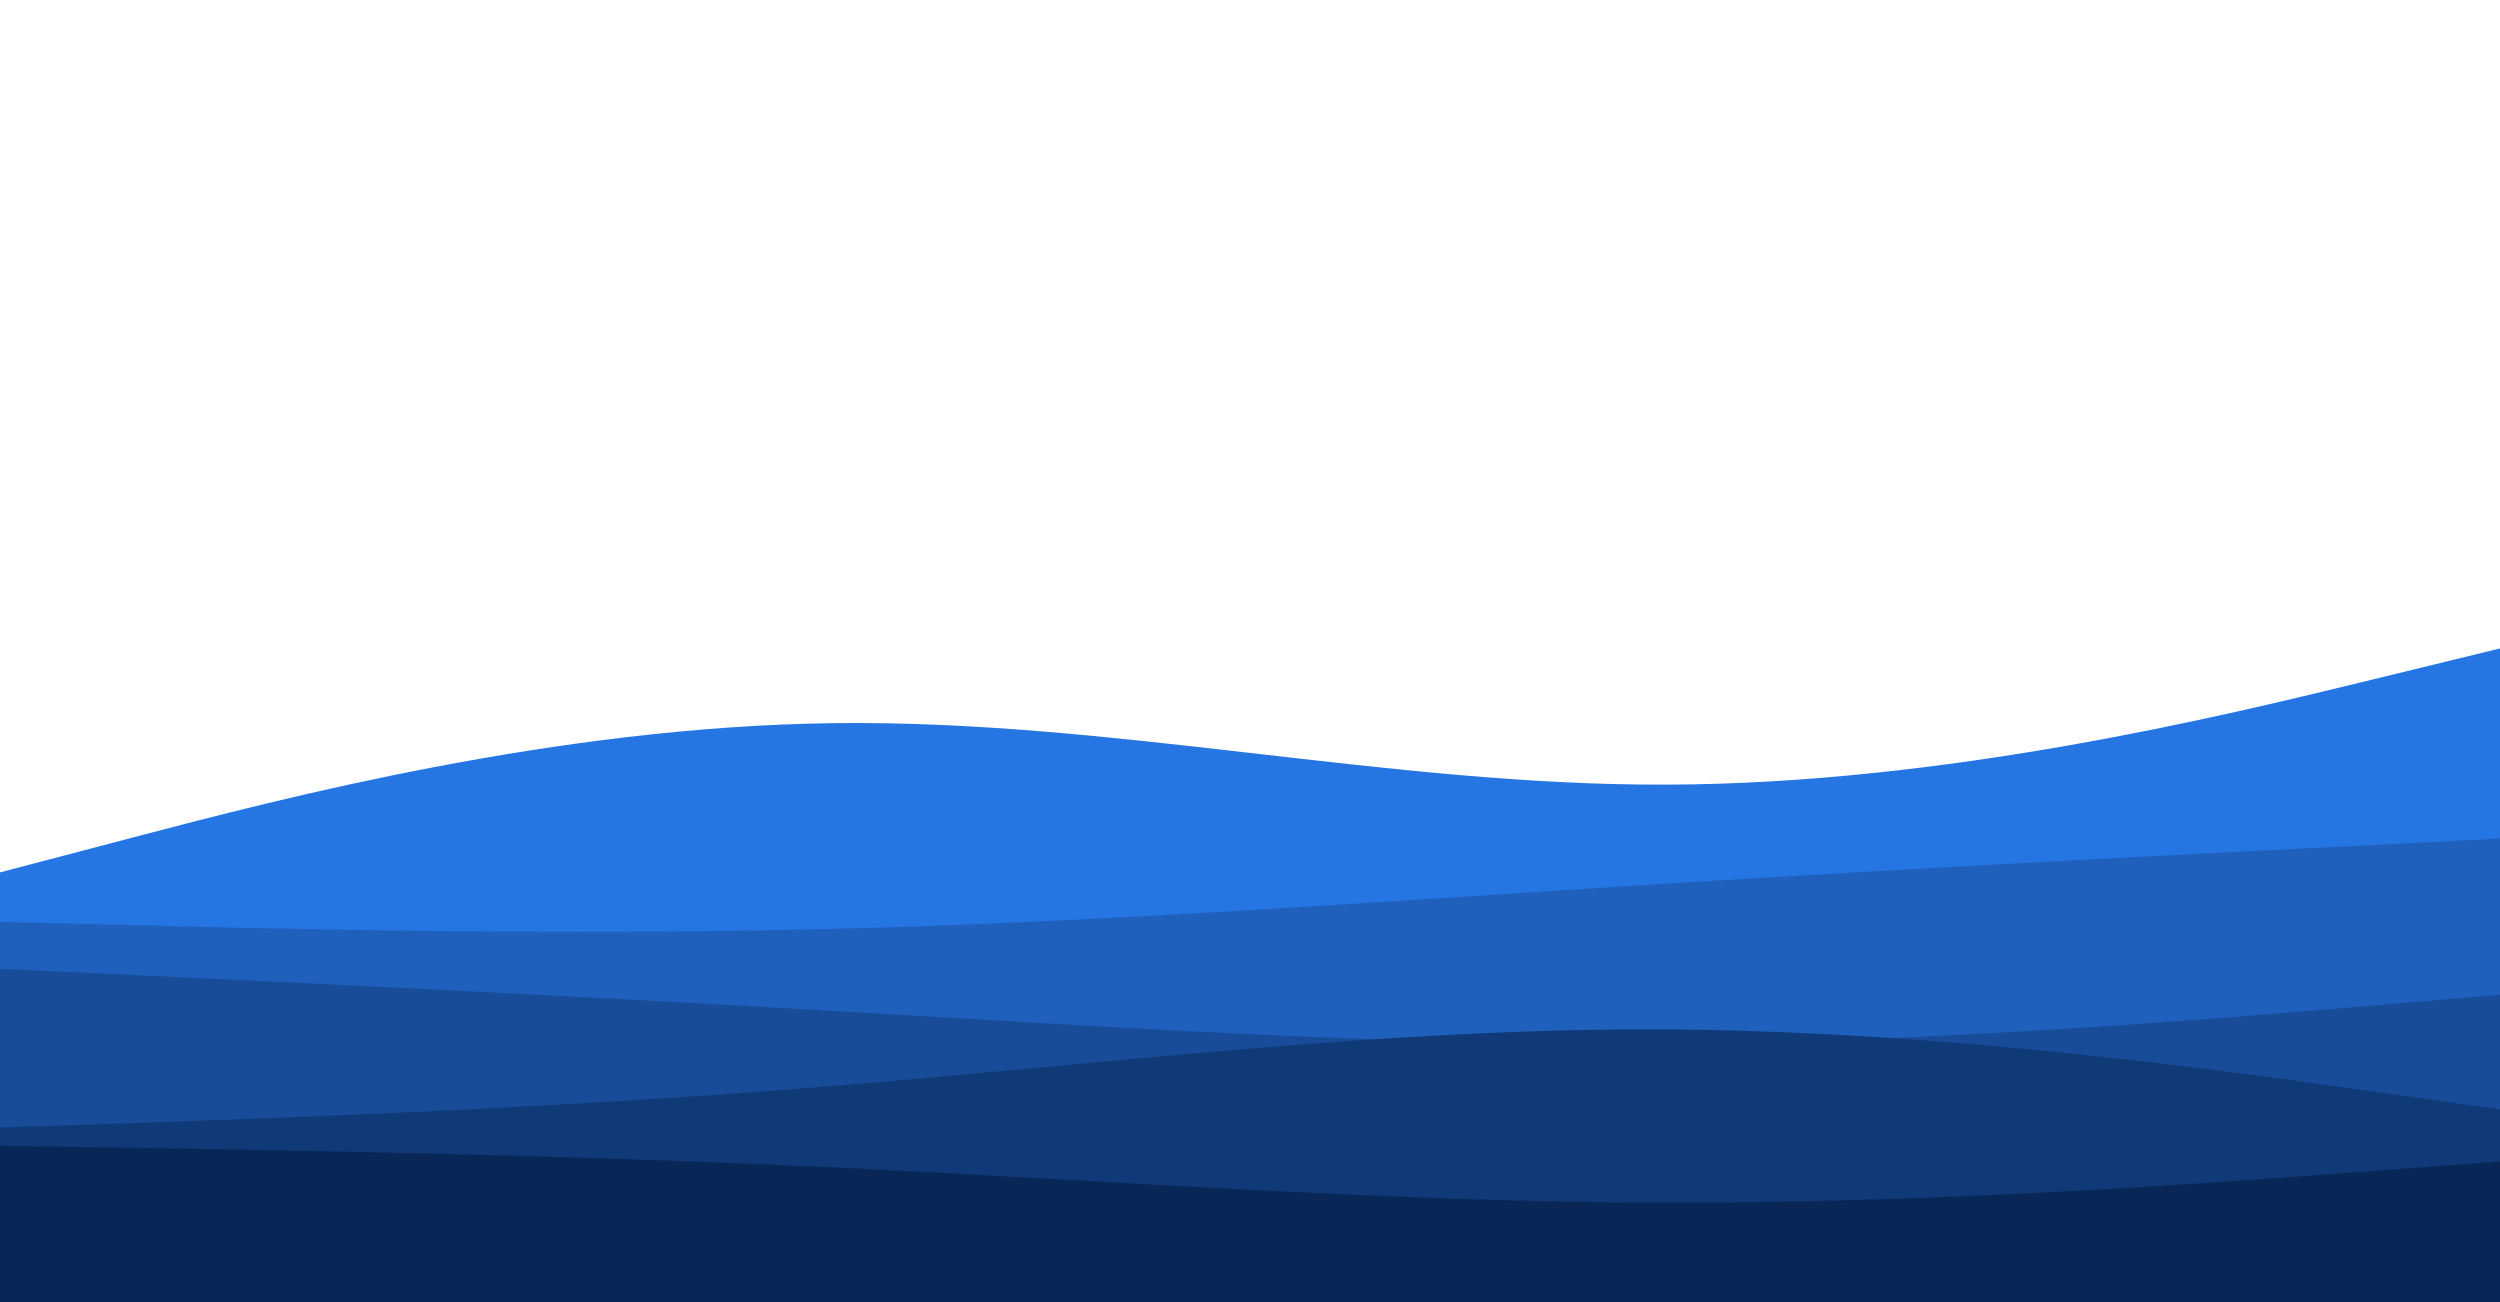 <svg id="visual" viewBox="0 0 960 500" width="960" height="500" xmlns="http://www.w3.org/2000/svg" xmlns:xlink="http://www.w3.org/1999/xlink" version="1.1"><path d="M0 335L53.3 321C106.7 307 213.3 279 320 277.7C426.7 276.3 533.3 301.7 640 301.3C746.7 301 853.3 275 906.7 262L960 249L960 501L906.7 501C853.3 501 746.7 501 640 501C533.3 501 426.7 501 320 501C213.3 501 106.7 501 53.3 501L0 501Z" fill="#2575e3"></path><path d="M0 354L53.3 355.3C106.7 356.7 213.3 359.3 320 356.7C426.7 354 533.3 346 640 339.3C746.7 332.7 853.3 327.3 906.7 324.7L960 322L960 501L906.7 501C853.3 501 746.7 501 640 501C533.3 501 426.7 501 320 501C213.3 501 106.7 501 53.3 501L0 501Z" fill="#1f60bd"></path><path d="M0 372L53.3 374.5C106.7 377 213.3 382 320 388.2C426.7 394.3 533.3 401.7 640 400.8C746.7 400 853.3 391 906.7 386.5L960 382L960 501L906.7 501C853.3 501 746.7 501 640 501C533.3 501 426.7 501 320 501C213.3 501 106.7 501 53.3 501L0 501Z" fill="#184c99"></path><path d="M0 433L53.3 431.2C106.7 429.3 213.3 425.7 320 417C426.7 408.3 533.3 394.7 640 395.3C746.7 396 853.3 411 906.7 418.5L960 426L960 501L906.7 501C853.3 501 746.7 501 640 501C533.3 501 426.7 501 320 501C213.3 501 106.7 501 53.3 501L0 501Z" fill="#103977"></path><path d="M0 440L53.3 440.8C106.7 441.7 213.3 443.3 320 448.3C426.7 453.3 533.3 461.7 640 461.8C746.7 462 853.3 454 906.7 450L960 446L960 501L906.7 501C853.3 501 746.7 501 640 501C533.3 501 426.7 501 320 501C213.3 501 106.7 501 53.3 501L0 501Z" fill="#082756"></path></svg>